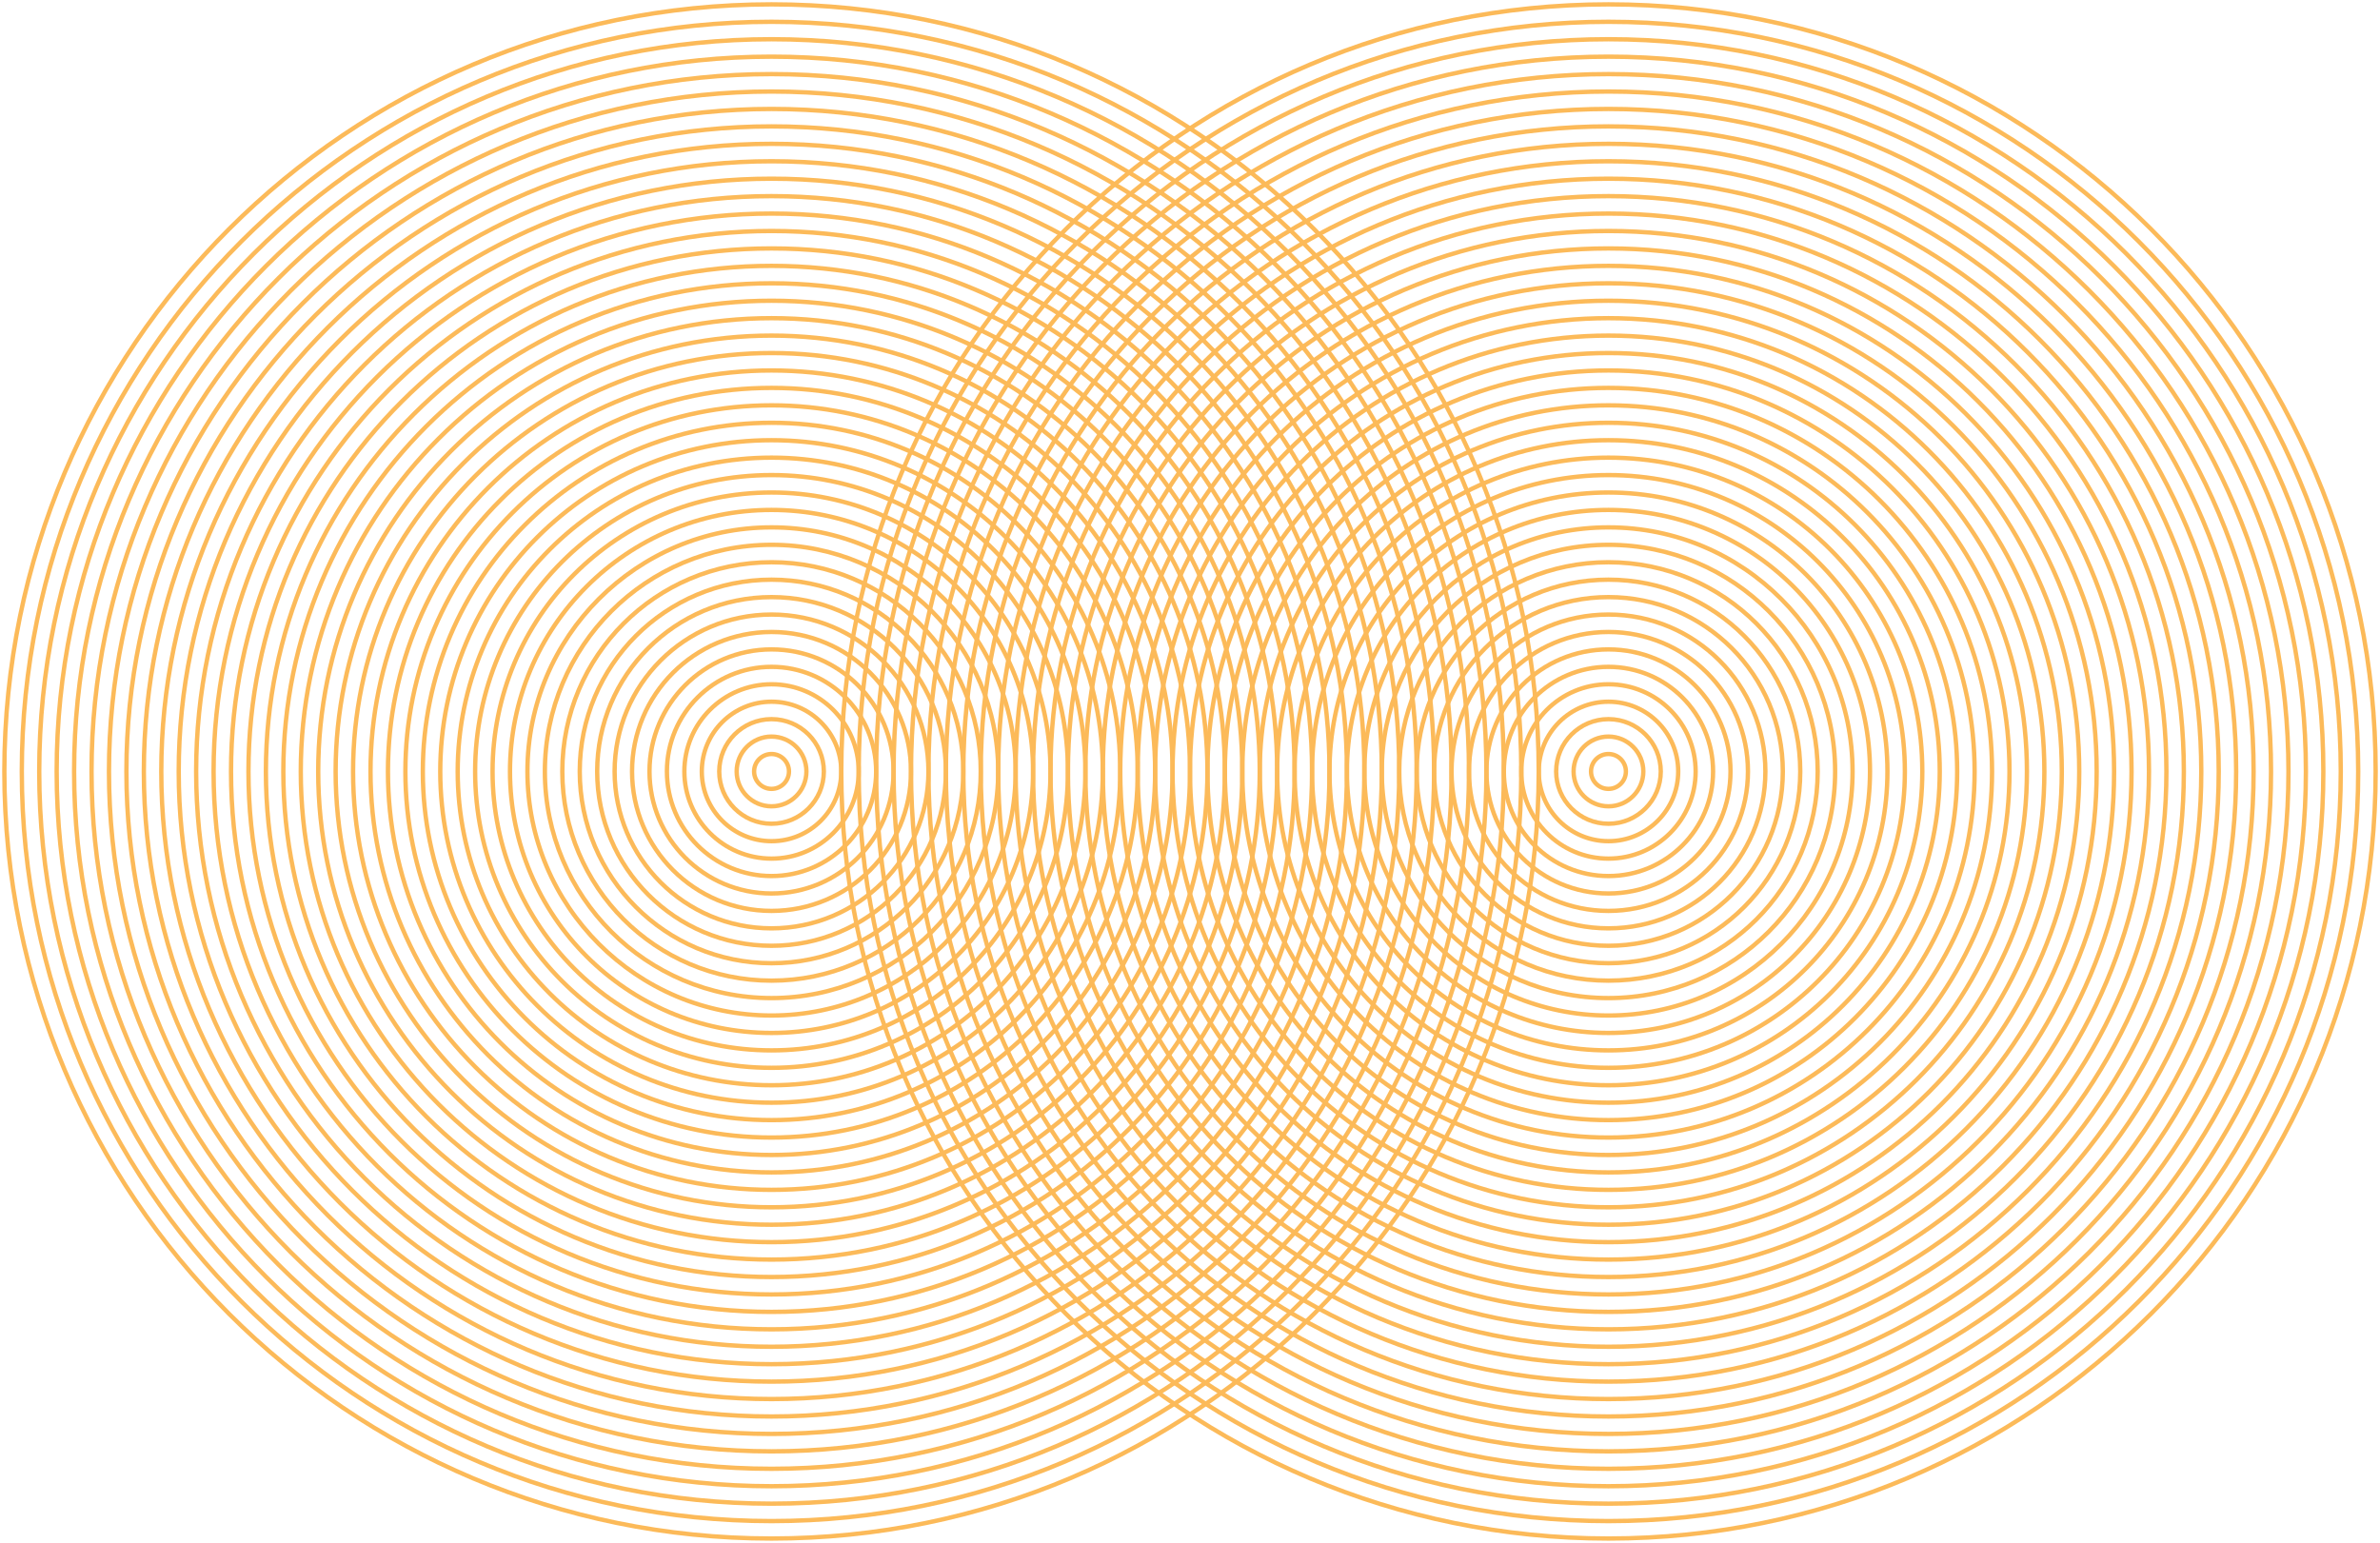 <?xml version="1.0" encoding="UTF-8"?>
<svg width="546px" height="354px" viewBox="0 0 546 354" version="1.1" xmlns="http://www.w3.org/2000/svg" xmlns:xlink="http://www.w3.org/1999/xlink">
    <!-- Generator: Sketch 52.6 (67491) - http://www.bohemiancoding.com/sketch -->
    <title>Group 2</title>
    <desc>Created with Sketch.</desc>
    <g id="Web-Page" stroke="none" stroke-width="1" fill="none" fill-rule="evenodd">
        <g id="01.5-Main-XL---1200px" transform="translate(-519, -143)">
            <g id="Group-2" transform="translate(504, 128)">
                <g id="Group-91">
                    <path d="M384,192 C384,298.039 298.039,384 192,384 C85.961,384 0,298.039 0,192 C0,85.961 85.961,0 192,0 C298.039,0 384,85.961 384,192" id="Fill-1"></path>
                    <path d="M368,192 C368,289.202 289.202,368 192,368 C94.798,368 16,289.202 16,192 C16,94.798 94.798,16 192,16 C289.202,16 368,94.798 368,192 Z" id="Stroke-3" stroke="#FCBA59"></path>
                    <path d="M364,192 C364,286.993 286.993,364 192,364 C97.007,364 20,286.993 20,192 C20,97.007 97.007,20 192,20 C286.993,20 364,97.007 364,192 Z" id="Stroke-5" stroke="#FCBA59"></path>
                    <path d="M360,192 C360,284.784 284.784,360 192,360 C99.216,360 24,284.784 24,192 C24,99.216 99.216,24 192,24 C284.784,24 360,99.216 360,192 Z" id="Stroke-7" stroke="#FCBA59"></path>
                    <path d="M356,192 C356,282.575 282.575,356 192,356 C101.425,356 28,282.575 28,192 C28,101.425 101.425,28 192,28 C282.575,28 356,101.425 356,192 Z" id="Stroke-9" stroke="#FCBA59"></path>
                    <path d="M352,192 C352,280.366 280.366,352 192,352 C103.634,352 32,280.366 32,192 C32,103.634 103.634,32 192,32 C280.366,32 352,103.634 352,192 Z" id="Stroke-11" stroke="#FCBA59"></path>
                    <path d="M348,192 C348,278.156 278.156,348 192,348 C105.844,348 36,278.156 36,192 C36,105.844 105.844,36 192,36 C278.156,36 348,105.844 348,192 Z" id="Stroke-13" stroke="#FCBA59"></path>
                    <path d="M344,192 C344,275.947 275.947,344 192,344 C108.053,344 40,275.947 40,192 C40,108.053 108.053,40 192,40 C275.947,40 344,108.053 344,192 Z" id="Stroke-15" stroke="#FCBA59"></path>
                    <path d="M340,192 C340,273.738 273.738,340 192,340 C110.262,340 44,273.738 44,192 C44,110.262 110.262,44 192,44 C273.738,44 340,110.262 340,192 Z" id="Stroke-17" stroke="#FCBA59"></path>
                    <path d="M336,192 C336,271.529 271.529,336 192,336 C112.471,336 48,271.529 48,192 C48,112.471 112.471,48 192,48 C271.529,48 336,112.471 336,192 Z" id="Stroke-19" stroke="#FCBA59"></path>
                    <path d="M332,192 C332,269.32 269.32,332 192,332 C114.68,332 52,269.32 52,192 C52,114.68 114.68,52 192,52 C269.32,52 332,114.68 332,192 Z" id="Stroke-21" stroke="#FCBA59"></path>
                    <path d="M324,192 C324,264.902 264.902,324 192,324 C119.098,324 60,264.902 60,192 C60,119.098 119.098,60 192,60 C264.902,60 324,119.098 324,192 Z" id="Stroke-23" stroke="#FCBA59"></path>
                    <path d="M320,192 C320,262.692 262.692,320 192,320 C121.308,320 64,262.692 64,192 C64,121.308 121.308,64 192,64 C262.692,64 320,121.308 320,192 Z" id="Stroke-25" stroke="#FCBA59"></path>
                    <path d="M316,192 C316,260.483 260.483,316 192,316 C123.517,316 68,260.483 68,192 C68,123.517 123.517,68 192,68 C260.483,68 316,123.517 316,192 Z" id="Stroke-27" stroke="#FCBA59"></path>
                    <path d="M312,192 C312,258.274 258.274,312 192,312 C125.726,312 72,258.274 72,192 C72,125.726 125.726,72 192,72 C258.274,72 312,125.726 312,192 Z" id="Stroke-29" stroke="#FCBA59"></path>
                    <path d="M308,192 C308,256.065 256.065,308 192,308 C127.935,308 76,256.065 76,192 C76,127.935 127.935,76 192,76 C256.065,76 308,127.935 308,192 Z" id="Stroke-31" stroke="#FCBA59"></path>
                    <path d="M304,192 C304,253.856 253.856,304 192,304 C130.144,304 80,253.856 80,192 C80,130.144 130.144,80 192,80 C253.856,80 304,130.144 304,192 Z" id="Stroke-33" stroke="#FCBA59"></path>
                    <path d="M300,192 C300,251.647 251.647,300 192,300 C132.353,300 84,251.647 84,192 C84,132.353 132.353,84 192,84 C251.647,84 300,132.353 300,192 Z" id="Stroke-35" stroke="#FCBA59"></path>
                    <path d="M296,192 C296,249.438 249.438,296 192,296 C134.562,296 88,249.438 88,192 C88,134.562 134.562,88 192,88 C249.438,88 296,134.562 296,192 Z" id="Stroke-37" stroke="#FCBA59"></path>
                    <path d="M292,192 C292,247.228 247.228,292 192,292 C136.772,292 92,247.228 92,192 C92,136.772 136.772,92 192,92 C247.228,92 292,136.772 292,192 Z" id="Stroke-39" stroke="#FCBA59"></path>
                    <path d="M288,192 C288,245.019 245.019,288 192,288 C138.981,288 96,245.019 96,192 C96,138.981 138.981,96 192,96 C245.019,96 288,138.981 288,192 Z" id="Stroke-41" stroke="#FCBA59"></path>
                    <path d="M284,192 C284,242.81 242.81,284 192,284 C141.19,284 100,242.81 100,192 C100,141.19 141.19,100 192,100 C242.81,100 284,141.19 284,192 Z" id="Stroke-43" stroke="#FCBA59"></path>
                    <path d="M280,192 C280,240.601 240.601,280 192,280 C143.399,280 104,240.601 104,192 C104,143.399 143.399,104 192,104 C240.601,104 280,143.399 280,192 Z" id="Stroke-45" stroke="#FCBA59"></path>
                    <path d="M276,192 C276,238.392 238.392,276 192,276 C145.608,276 108,238.392 108,192 C108,145.608 145.608,108 192,108 C238.392,108 276,145.608 276,192 Z" id="Stroke-47" stroke="#FCBA59"></path>
                    <path d="M272,192 C272,236.183 236.183,272 192,272 C147.817,272 112,236.183 112,192 C112,147.817 147.817,112 192,112 C236.183,112 272,147.817 272,192 Z" id="Stroke-49" stroke="#FCBA59"></path>
                    <path d="M268,192 C268,233.974 233.974,268 192,268 C150.026,268 116,233.974 116,192 C116,150.026 150.026,116 192,116 C233.974,116 268,150.026 268,192 Z" id="Stroke-51" stroke="#FCBA59"></path>
                    <path d="M264,192 C264,231.764 231.764,264 192,264 C152.236,264 120,231.764 120,192 C120,152.236 152.236,120 192,120 C231.764,120 264,152.236 264,192 Z" id="Stroke-53" stroke="#FCBA59"></path>
                    <path d="M260,192 C260,229.555 229.555,260 192,260 C154.445,260 124,229.555 124,192 C124,154.445 154.445,124 192,124 C229.555,124 260,154.445 260,192 Z" id="Stroke-55" stroke="#FCBA59"></path>
                    <path d="M256,192 C256,227.346 227.346,256 192,256 C156.654,256 128,227.346 128,192 C128,156.654 156.654,128 192,128 C227.346,128 256,156.654 256,192 Z" id="Stroke-57" stroke="#FCBA59"></path>
                    <path d="M252,192 C252,225.137 225.137,252 192,252 C158.863,252 132,225.137 132,192 C132,158.863 158.863,132 192,132 C225.137,132 252,158.863 252,192 Z" id="Stroke-59" stroke="#FCBA59"></path>
                    <path d="M248,192 C248,222.928 222.928,248 192,248 C161.072,248 136,222.928 136,192 C136,161.072 161.072,136 192,136 C222.928,136 248,161.072 248,192 Z" id="Stroke-61" stroke="#FCBA59"></path>
                    <path d="M240,192 C240,218.51 218.51,240 192,240 C165.49,240 144,218.51 144,192 C144,165.49 165.49,144 192,144 C218.51,144 240,165.49 240,192 Z" id="Stroke-63" stroke="#FCBA59"></path>
                    <path d="M244,192 C244,220.719 220.719,244 192,244 C163.281,244 140,220.719 140,192 C140,163.281 163.281,140 192,140 C220.719,140 244,163.281 244,192 Z" id="Stroke-65" stroke="#FCBA59"></path>
                    <path d="M236,192 C236,216.301 216.301,236 192,236 C167.699,236 148,216.301 148,192 C148,167.699 167.699,148 192,148 C216.301,148 236,167.699 236,192 Z" id="Stroke-67" stroke="#FCBA59"></path>
                    <path d="M232,192 C232,214.091 214.091,232 192,232 C169.909,232 152,214.091 152,192 C152,169.909 169.909,152 192,152 C214.091,152 232,169.909 232,192 Z" id="Stroke-69" stroke="#FCBA59"></path>
                    <path d="M228,192 C228,211.882 211.882,228 192,228 C172.118,228 156,211.882 156,192 C156,172.118 172.118,156 192,156 C211.882,156 228,172.118 228,192 Z" id="Stroke-71" stroke="#FCBA59"></path>
                    <path d="M224,192 C224,209.673 209.673,224 192,224 C174.327,224 160,209.673 160,192 C160,174.327 174.327,160 192,160 C209.673,160 224,174.327 224,192 Z" id="Stroke-73" stroke="#FCBA59"></path>
                    <path d="M220,192 C220,207.464 207.464,220 192,220 C176.536,220 164,207.464 164,192 C164,176.536 176.536,164 192,164 C207.464,164 220,176.536 220,192 Z" id="Stroke-75" stroke="#FCBA59"></path>
                    <path d="M216,192 C216,205.255 205.255,216 192,216 C178.745,216 168,205.255 168,192 C168,178.745 178.745,168 192,168 C205.255,168 216,178.745 216,192 Z" id="Stroke-77" stroke="#FCBA59"></path>
                    <path d="M212,192 C212,203.046 203.046,212 192,212 C180.954,212 172,203.046 172,192 C172,180.954 180.954,172 192,172 C203.046,172 212,180.954 212,192 Z" id="Stroke-79" stroke="#FCBA59"></path>
                    <path d="M208,192 C208,200.837 200.837,208 192,208 C183.163,208 176,200.837 176,192 C176,183.163 183.163,176 192,176 C200.837,176 208,183.163 208,192 Z" id="Stroke-81" stroke="#FCBA59"></path>
                    <path d="M204,192 C204,198.627 198.627,204 192,204 C185.373,204 180,198.627 180,192 C180,185.373 185.373,180 192,180 C198.627,180 204,185.373 204,192 Z" id="Stroke-83" stroke="#FCBA59"></path>
                    <path d="M200,192 C200,196.418 196.418,200 192,200 C187.582,200 184,196.418 184,192 C184,187.582 187.582,184 192,184 C196.418,184 200,187.582 200,192 Z" id="Stroke-85" stroke="#FCBA59"></path>
                    <path d="M196,192 C196,194.209 194.209,196 192,196 C189.791,196 188,194.209 188,192 C188,189.791 189.791,188 192,188 C194.209,188 196,189.791 196,192 Z" id="Stroke-87" stroke="#FCBA59"></path>
                    <path d="M328,192 C328,267.111 267.111,328 192,328 C116.889,328 56,267.111 56,192 C56,116.889 116.889,56 192,56 C267.111,56 328,116.889 328,192 Z" id="Stroke-89" stroke="#FCBA59"></path>
                </g>
                <g id="Group-91-Copy" transform="translate(192, 0)">
                    <path d="M384,192 C384,298.039 298.039,384 192,384 C85.961,384 0,298.039 0,192 C0,85.961 85.961,0 192,0 C298.039,0 384,85.961 384,192" id="Fill-1"></path>
                    <path d="M368,192 C368,289.202 289.202,368 192,368 C94.798,368 16,289.202 16,192 C16,94.798 94.798,16 192,16 C289.202,16 368,94.798 368,192 Z" id="Stroke-3" stroke="#FCBA59"></path>
                    <path d="M364,192 C364,286.993 286.993,364 192,364 C97.007,364 20,286.993 20,192 C20,97.007 97.007,20 192,20 C286.993,20 364,97.007 364,192 Z" id="Stroke-5" stroke="#FCBA59"></path>
                    <path d="M360,192 C360,284.784 284.784,360 192,360 C99.216,360 24,284.784 24,192 C24,99.216 99.216,24 192,24 C284.784,24 360,99.216 360,192 Z" id="Stroke-7" stroke="#FCBA59"></path>
                    <path d="M356,192 C356,282.575 282.575,356 192,356 C101.425,356 28,282.575 28,192 C28,101.425 101.425,28 192,28 C282.575,28 356,101.425 356,192 Z" id="Stroke-9" stroke="#FCBA59"></path>
                    <path d="M352,192 C352,280.366 280.366,352 192,352 C103.634,352 32,280.366 32,192 C32,103.634 103.634,32 192,32 C280.366,32 352,103.634 352,192 Z" id="Stroke-11" stroke="#FCBA59"></path>
                    <path d="M348,192 C348,278.156 278.156,348 192,348 C105.844,348 36,278.156 36,192 C36,105.844 105.844,36 192,36 C278.156,36 348,105.844 348,192 Z" id="Stroke-13" stroke="#FCBA59"></path>
                    <path d="M344,192 C344,275.947 275.947,344 192,344 C108.053,344 40,275.947 40,192 C40,108.053 108.053,40 192,40 C275.947,40 344,108.053 344,192 Z" id="Stroke-15" stroke="#FCBA59"></path>
                    <path d="M340,192 C340,273.738 273.738,340 192,340 C110.262,340 44,273.738 44,192 C44,110.262 110.262,44 192,44 C273.738,44 340,110.262 340,192 Z" id="Stroke-17" stroke="#FCBA59"></path>
                    <path d="M336,192 C336,271.529 271.529,336 192,336 C112.471,336 48,271.529 48,192 C48,112.471 112.471,48 192,48 C271.529,48 336,112.471 336,192 Z" id="Stroke-19" stroke="#FCBA59"></path>
                    <path d="M332,192 C332,269.32 269.32,332 192,332 C114.68,332 52,269.32 52,192 C52,114.68 114.68,52 192,52 C269.32,52 332,114.68 332,192 Z" id="Stroke-21" stroke="#FCBA59"></path>
                    <path d="M324,192 C324,264.902 264.902,324 192,324 C119.098,324 60,264.902 60,192 C60,119.098 119.098,60 192,60 C264.902,60 324,119.098 324,192 Z" id="Stroke-23" stroke="#FCBA59"></path>
                    <path d="M320,192 C320,262.692 262.692,320 192,320 C121.308,320 64,262.692 64,192 C64,121.308 121.308,64 192,64 C262.692,64 320,121.308 320,192 Z" id="Stroke-25" stroke="#FCBA59"></path>
                    <path d="M316,192 C316,260.483 260.483,316 192,316 C123.517,316 68,260.483 68,192 C68,123.517 123.517,68 192,68 C260.483,68 316,123.517 316,192 Z" id="Stroke-27" stroke="#FCBA59"></path>
                    <path d="M312,192 C312,258.274 258.274,312 192,312 C125.726,312 72,258.274 72,192 C72,125.726 125.726,72 192,72 C258.274,72 312,125.726 312,192 Z" id="Stroke-29" stroke="#FCBA59"></path>
                    <path d="M308,192 C308,256.065 256.065,308 192,308 C127.935,308 76,256.065 76,192 C76,127.935 127.935,76 192,76 C256.065,76 308,127.935 308,192 Z" id="Stroke-31" stroke="#FCBA59"></path>
                    <path d="M304,192 C304,253.856 253.856,304 192,304 C130.144,304 80,253.856 80,192 C80,130.144 130.144,80 192,80 C253.856,80 304,130.144 304,192 Z" id="Stroke-33" stroke="#FCBA59"></path>
                    <path d="M300,192 C300,251.647 251.647,300 192,300 C132.353,300 84,251.647 84,192 C84,132.353 132.353,84 192,84 C251.647,84 300,132.353 300,192 Z" id="Stroke-35" stroke="#FCBA59"></path>
                    <path d="M296,192 C296,249.438 249.438,296 192,296 C134.562,296 88,249.438 88,192 C88,134.562 134.562,88 192,88 C249.438,88 296,134.562 296,192 Z" id="Stroke-37" stroke="#FCBA59"></path>
                    <path d="M292,192 C292,247.228 247.228,292 192,292 C136.772,292 92,247.228 92,192 C92,136.772 136.772,92 192,92 C247.228,92 292,136.772 292,192 Z" id="Stroke-39" stroke="#FCBA59"></path>
                    <path d="M288,192 C288,245.019 245.019,288 192,288 C138.981,288 96,245.019 96,192 C96,138.981 138.981,96 192,96 C245.019,96 288,138.981 288,192 Z" id="Stroke-41" stroke="#FCBA59"></path>
                    <path d="M284,192 C284,242.81 242.81,284 192,284 C141.19,284 100,242.81 100,192 C100,141.19 141.19,100 192,100 C242.81,100 284,141.19 284,192 Z" id="Stroke-43" stroke="#FCBA59"></path>
                    <path d="M280,192 C280,240.601 240.601,280 192,280 C143.399,280 104,240.601 104,192 C104,143.399 143.399,104 192,104 C240.601,104 280,143.399 280,192 Z" id="Stroke-45" stroke="#FCBA59"></path>
                    <path d="M276,192 C276,238.392 238.392,276 192,276 C145.608,276 108,238.392 108,192 C108,145.608 145.608,108 192,108 C238.392,108 276,145.608 276,192 Z" id="Stroke-47" stroke="#FCBA59"></path>
                    <path d="M272,192 C272,236.183 236.183,272 192,272 C147.817,272 112,236.183 112,192 C112,147.817 147.817,112 192,112 C236.183,112 272,147.817 272,192 Z" id="Stroke-49" stroke="#FCBA59"></path>
                    <path d="M268,192 C268,233.974 233.974,268 192,268 C150.026,268 116,233.974 116,192 C116,150.026 150.026,116 192,116 C233.974,116 268,150.026 268,192 Z" id="Stroke-51" stroke="#FCBA59"></path>
                    <path d="M264,192 C264,231.764 231.764,264 192,264 C152.236,264 120,231.764 120,192 C120,152.236 152.236,120 192,120 C231.764,120 264,152.236 264,192 Z" id="Stroke-53" stroke="#FCBA59"></path>
                    <path d="M260,192 C260,229.555 229.555,260 192,260 C154.445,260 124,229.555 124,192 C124,154.445 154.445,124 192,124 C229.555,124 260,154.445 260,192 Z" id="Stroke-55" stroke="#FCBA59"></path>
                    <path d="M256,192 C256,227.346 227.346,256 192,256 C156.654,256 128,227.346 128,192 C128,156.654 156.654,128 192,128 C227.346,128 256,156.654 256,192 Z" id="Stroke-57" stroke="#FCBA59"></path>
                    <path d="M252,192 C252,225.137 225.137,252 192,252 C158.863,252 132,225.137 132,192 C132,158.863 158.863,132 192,132 C225.137,132 252,158.863 252,192 Z" id="Stroke-59" stroke="#FCBA59"></path>
                    <path d="M248,192 C248,222.928 222.928,248 192,248 C161.072,248 136,222.928 136,192 C136,161.072 161.072,136 192,136 C222.928,136 248,161.072 248,192 Z" id="Stroke-61" stroke="#FCBA59"></path>
                    <path d="M240,192 C240,218.51 218.51,240 192,240 C165.49,240 144,218.51 144,192 C144,165.49 165.49,144 192,144 C218.51,144 240,165.49 240,192 Z" id="Stroke-63" stroke="#FCBA59"></path>
                    <path d="M244,192 C244,220.719 220.719,244 192,244 C163.281,244 140,220.719 140,192 C140,163.281 163.281,140 192,140 C220.719,140 244,163.281 244,192 Z" id="Stroke-65" stroke="#FCBA59"></path>
                    <path d="M236,192 C236,216.301 216.301,236 192,236 C167.699,236 148,216.301 148,192 C148,167.699 167.699,148 192,148 C216.301,148 236,167.699 236,192 Z" id="Stroke-67" stroke="#FCBA59"></path>
                    <path d="M232,192 C232,214.091 214.091,232 192,232 C169.909,232 152,214.091 152,192 C152,169.909 169.909,152 192,152 C214.091,152 232,169.909 232,192 Z" id="Stroke-69" stroke="#FCBA59"></path>
                    <path d="M228,192 C228,211.882 211.882,228 192,228 C172.118,228 156,211.882 156,192 C156,172.118 172.118,156 192,156 C211.882,156 228,172.118 228,192 Z" id="Stroke-71" stroke="#FCBA59"></path>
                    <path d="M224,192 C224,209.673 209.673,224 192,224 C174.327,224 160,209.673 160,192 C160,174.327 174.327,160 192,160 C209.673,160 224,174.327 224,192 Z" id="Stroke-73" stroke="#FCBA59"></path>
                    <path d="M220,192 C220,207.464 207.464,220 192,220 C176.536,220 164,207.464 164,192 C164,176.536 176.536,164 192,164 C207.464,164 220,176.536 220,192 Z" id="Stroke-75" stroke="#FCBA59"></path>
                    <path d="M216,192 C216,205.255 205.255,216 192,216 C178.745,216 168,205.255 168,192 C168,178.745 178.745,168 192,168 C205.255,168 216,178.745 216,192 Z" id="Stroke-77" stroke="#FCBA59"></path>
                    <path d="M212,192 C212,203.046 203.046,212 192,212 C180.954,212 172,203.046 172,192 C172,180.954 180.954,172 192,172 C203.046,172 212,180.954 212,192 Z" id="Stroke-79" stroke="#FCBA59"></path>
                    <path d="M208,192 C208,200.837 200.837,208 192,208 C183.163,208 176,200.837 176,192 C176,183.163 183.163,176 192,176 C200.837,176 208,183.163 208,192 Z" id="Stroke-81" stroke="#FCBA59"></path>
                    <path d="M204,192 C204,198.627 198.627,204 192,204 C185.373,204 180,198.627 180,192 C180,185.373 185.373,180 192,180 C198.627,180 204,185.373 204,192 Z" id="Stroke-83" stroke="#FCBA59"></path>
                    <path d="M200,192 C200,196.418 196.418,200 192,200 C187.582,200 184,196.418 184,192 C184,187.582 187.582,184 192,184 C196.418,184 200,187.582 200,192 Z" id="Stroke-85" stroke="#FCBA59"></path>
                    <path d="M196,192 C196,194.209 194.209,196 192,196 C189.791,196 188,194.209 188,192 C188,189.791 189.791,188 192,188 C194.209,188 196,189.791 196,192 Z" id="Stroke-87" stroke="#FCBA59"></path>
                    <path d="M328,192 C328,267.111 267.111,328 192,328 C116.889,328 56,267.111 56,192 C56,116.889 116.889,56 192,56 C267.111,56 328,116.889 328,192 Z" id="Stroke-89" stroke="#FCBA59"></path>
                </g>
            </g>
        </g>
    </g>
</svg>